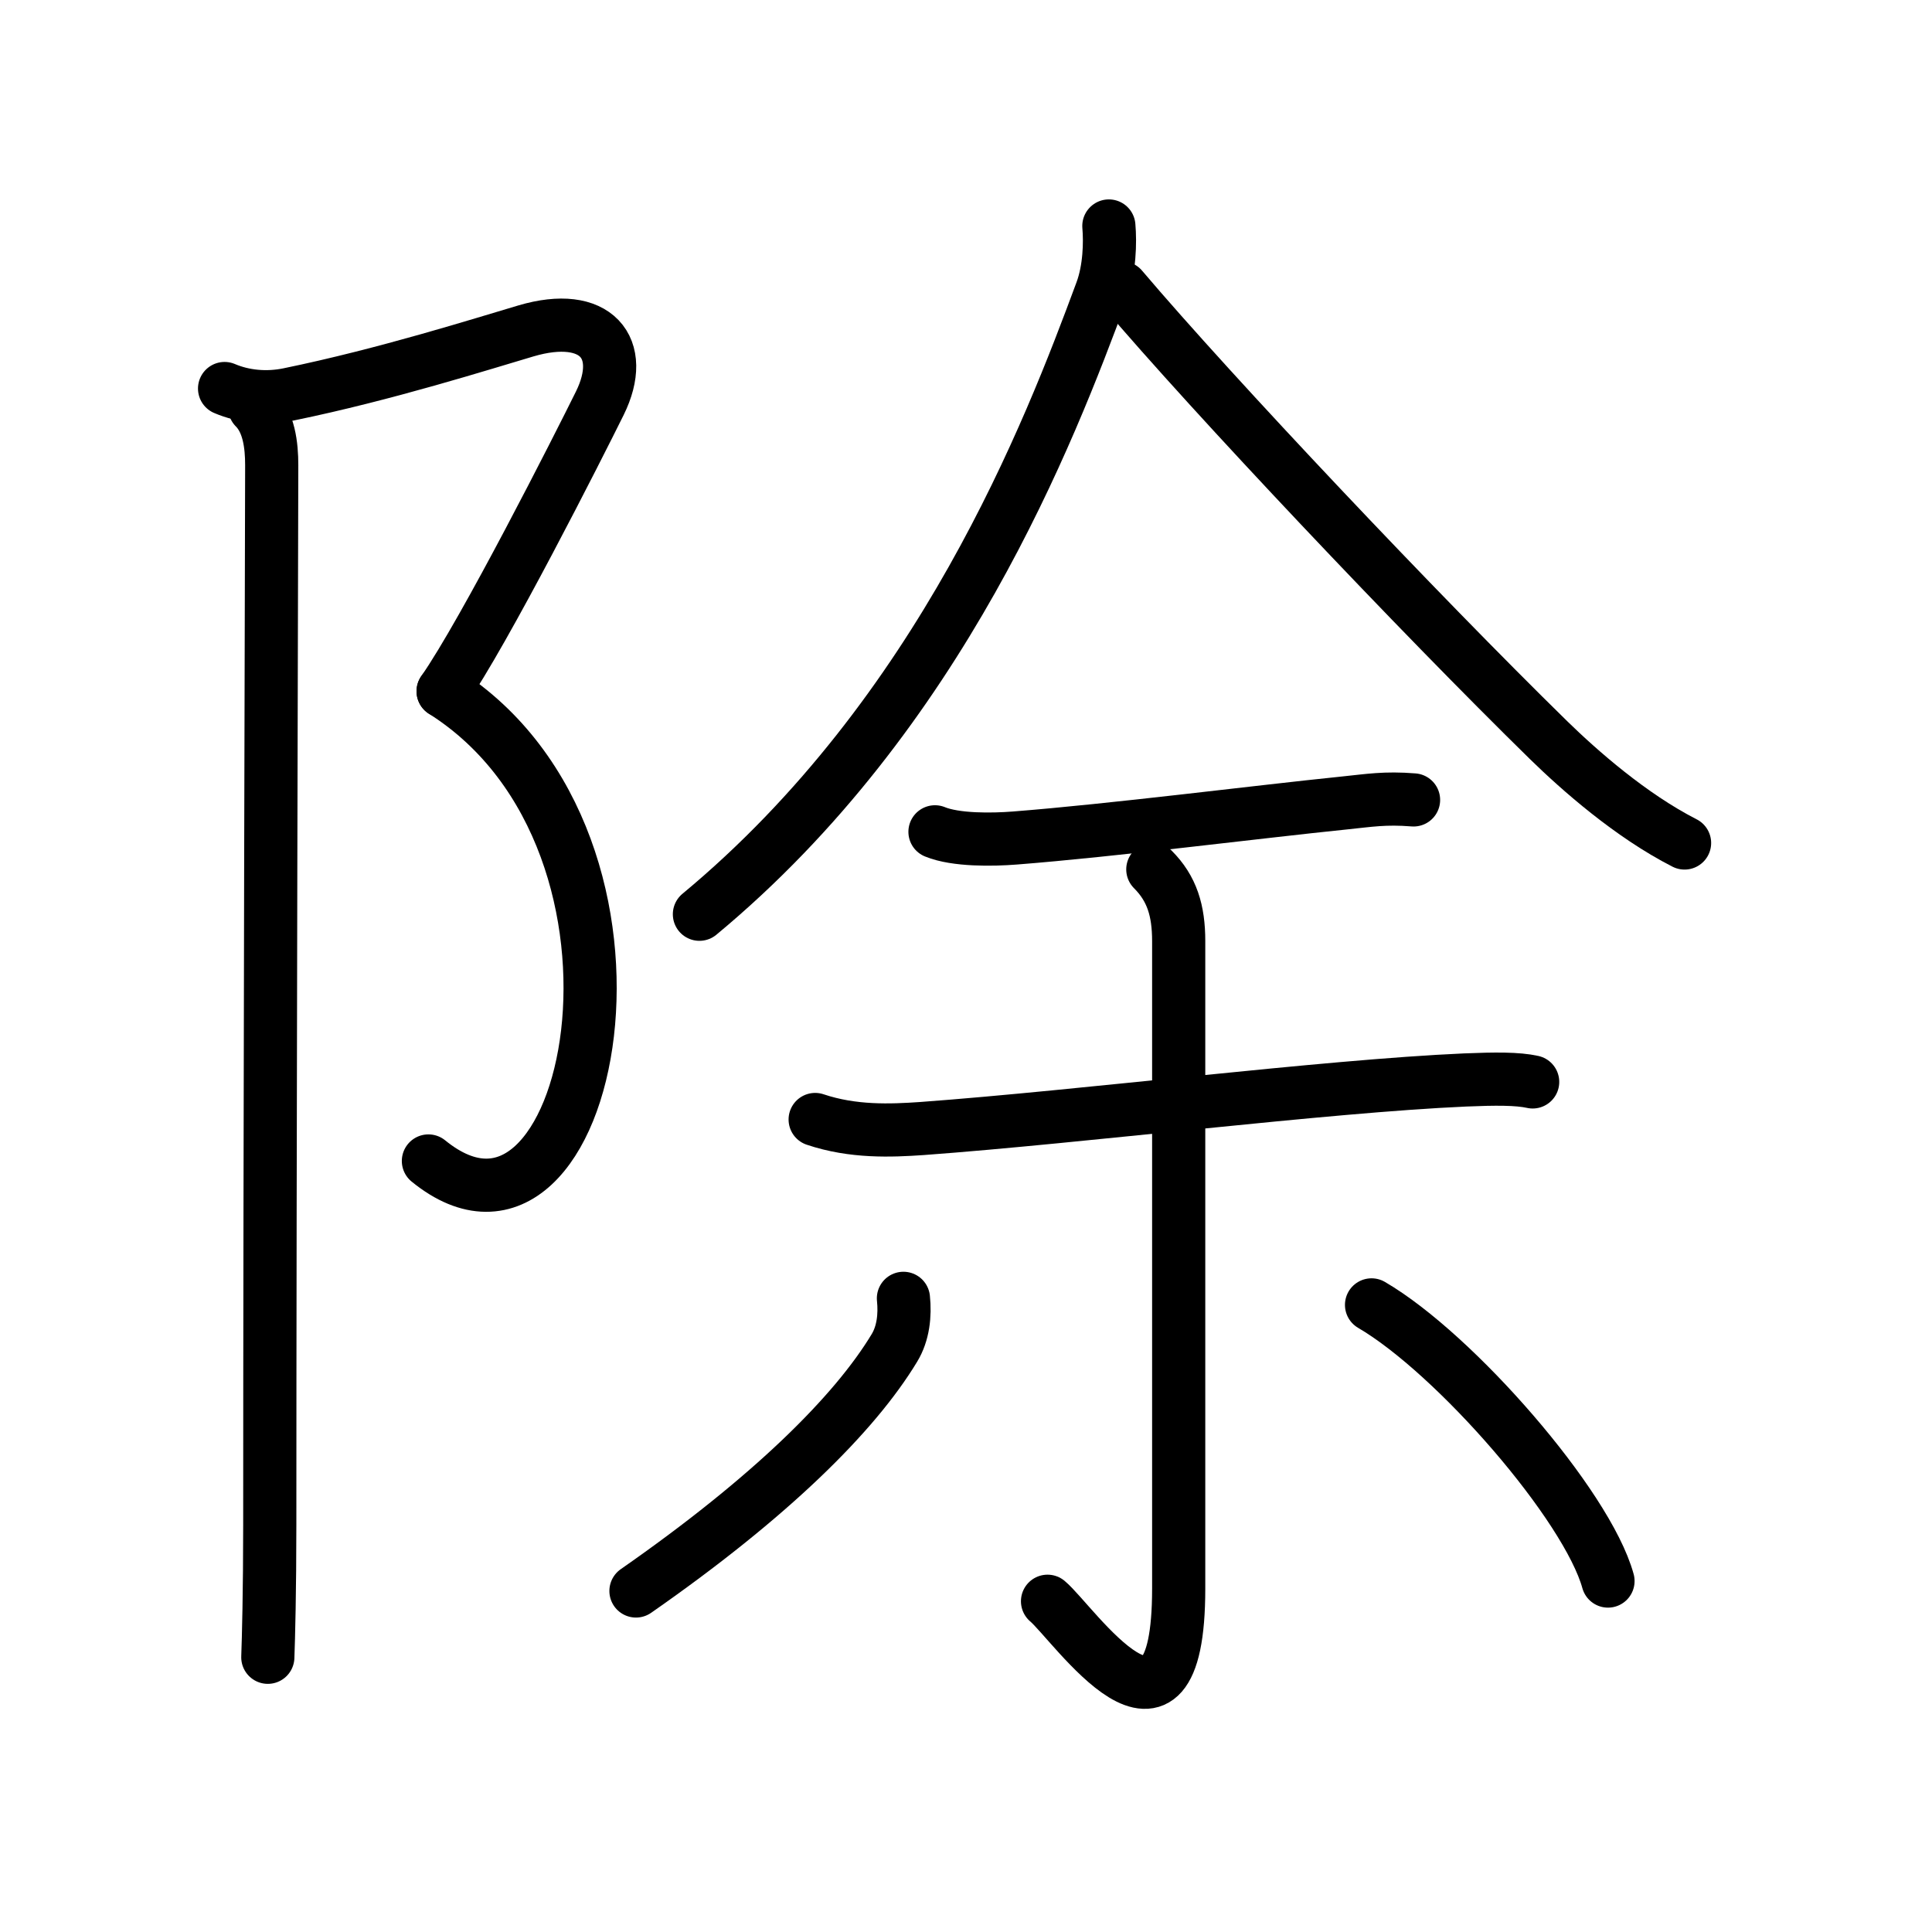 <svg xmlns="http://www.w3.org/2000/svg" width="109" height="109" viewBox="0 0 109 109"><g xmlns:kvg="http://kanjivg.tagaini.net" id="kvg:StrokePaths_09664" style="fill:none;stroke:#000000;stroke-width:3;stroke-linecap:round;stroke-linejoin:round;"><g id="kvg:09664" kvg:element="&#38500;"><g id="kvg:09664-g1" kvg:element="&#11990;" kvg:variant="true" kvg:original="&#38428;" kvg:position="left" kvg:radical="general"><path id="kvg:09664-s1" kvg:type="&#12743;" d="M12.67,21.92c1.08,0.46,2.36,0.59,3.62,0.33c5.46-1.12,10.97-2.87,13.38-3.58c3.96-1.17,5.71,0.96,4.17,4.08C32.65,25.16,27.33,35.67,25,39"/><path id="kvg:09664-s2" kvg:type="&#12757;va" d="M25,39c13.62,8.62,8.38,34-0.83,26.5"/><path id="kvg:09664-s3" kvg:type="&#12753;" d="M14.37,23c0.81,0.81,0.96,2.12,0.96,3.25c0,0.85-0.11,39.5-0.11,59.75c0,3.74-0.07,6.44-0.11,7.5"/></g><g id="kvg:09664-g2" kvg:element="&#20313;" kvg:position="right" kvg:phon="&#20313;"><g id="kvg:09664-g3" kvg:element="&#20154;" kvg:position="top"><path id="kvg:09664-s4" kvg:type="&#12754;" d="M62.56,12.75c0.08,0.92,0.05,2.44-0.42,3.7c-2.9,7.84-9.02,23.8-22.68,35.13"/><path id="kvg:09664-s5" kvg:type="&#12751;" d="M63.29,16.24c5.21,6.14,16.77,18.36,24.08,25.52c1.73,1.69,4.63,4.25,7.67,5.8"/></g><g id="kvg:09664-g4" kvg:position="bottom"><path id="kvg:09664-s6" kvg:type="&#12752;" d="M52.75,46.93c1.17,0.48,3.24,0.45,4.5,0.35c5.51-0.43,13.63-1.47,18.62-1.98c1.37-0.14,2.26-0.3,3.88-0.17"/><path id="kvg:09664-s7" kvg:type="&#12752;" d="M45.99,63.16c2.14,0.72,4.27,0.63,6.02,0.51c9.12-0.67,22.7-2.39,30.65-2.74c1.69-0.07,2.96-0.08,3.81,0.11"/><g id="kvg:09664-g5" kvg:element="&#23567;"><path id="kvg:09664-s8" kvg:type="&#12762;" d="M65.04,49.05c1.08,1.08,1.46,2.32,1.46,4.05c0,18.93,0,31.76,0,36.52c0,10.8-5.96,1.92-7.4,0.72"/><path id="kvg:09664-s9" kvg:type="&#12754;" d="M50.97,73.25c0.1,0.95-0.01,1.98-0.51,2.8c-2.24,3.71-6.97,8.41-14.58,13.71"/><path id="kvg:09664-s10" kvg:type="&#12756;" d="M77.38,73.62c4.71,2.75,12.16,11.3,13.34,15.58"/></g></g></g></g></g></svg>